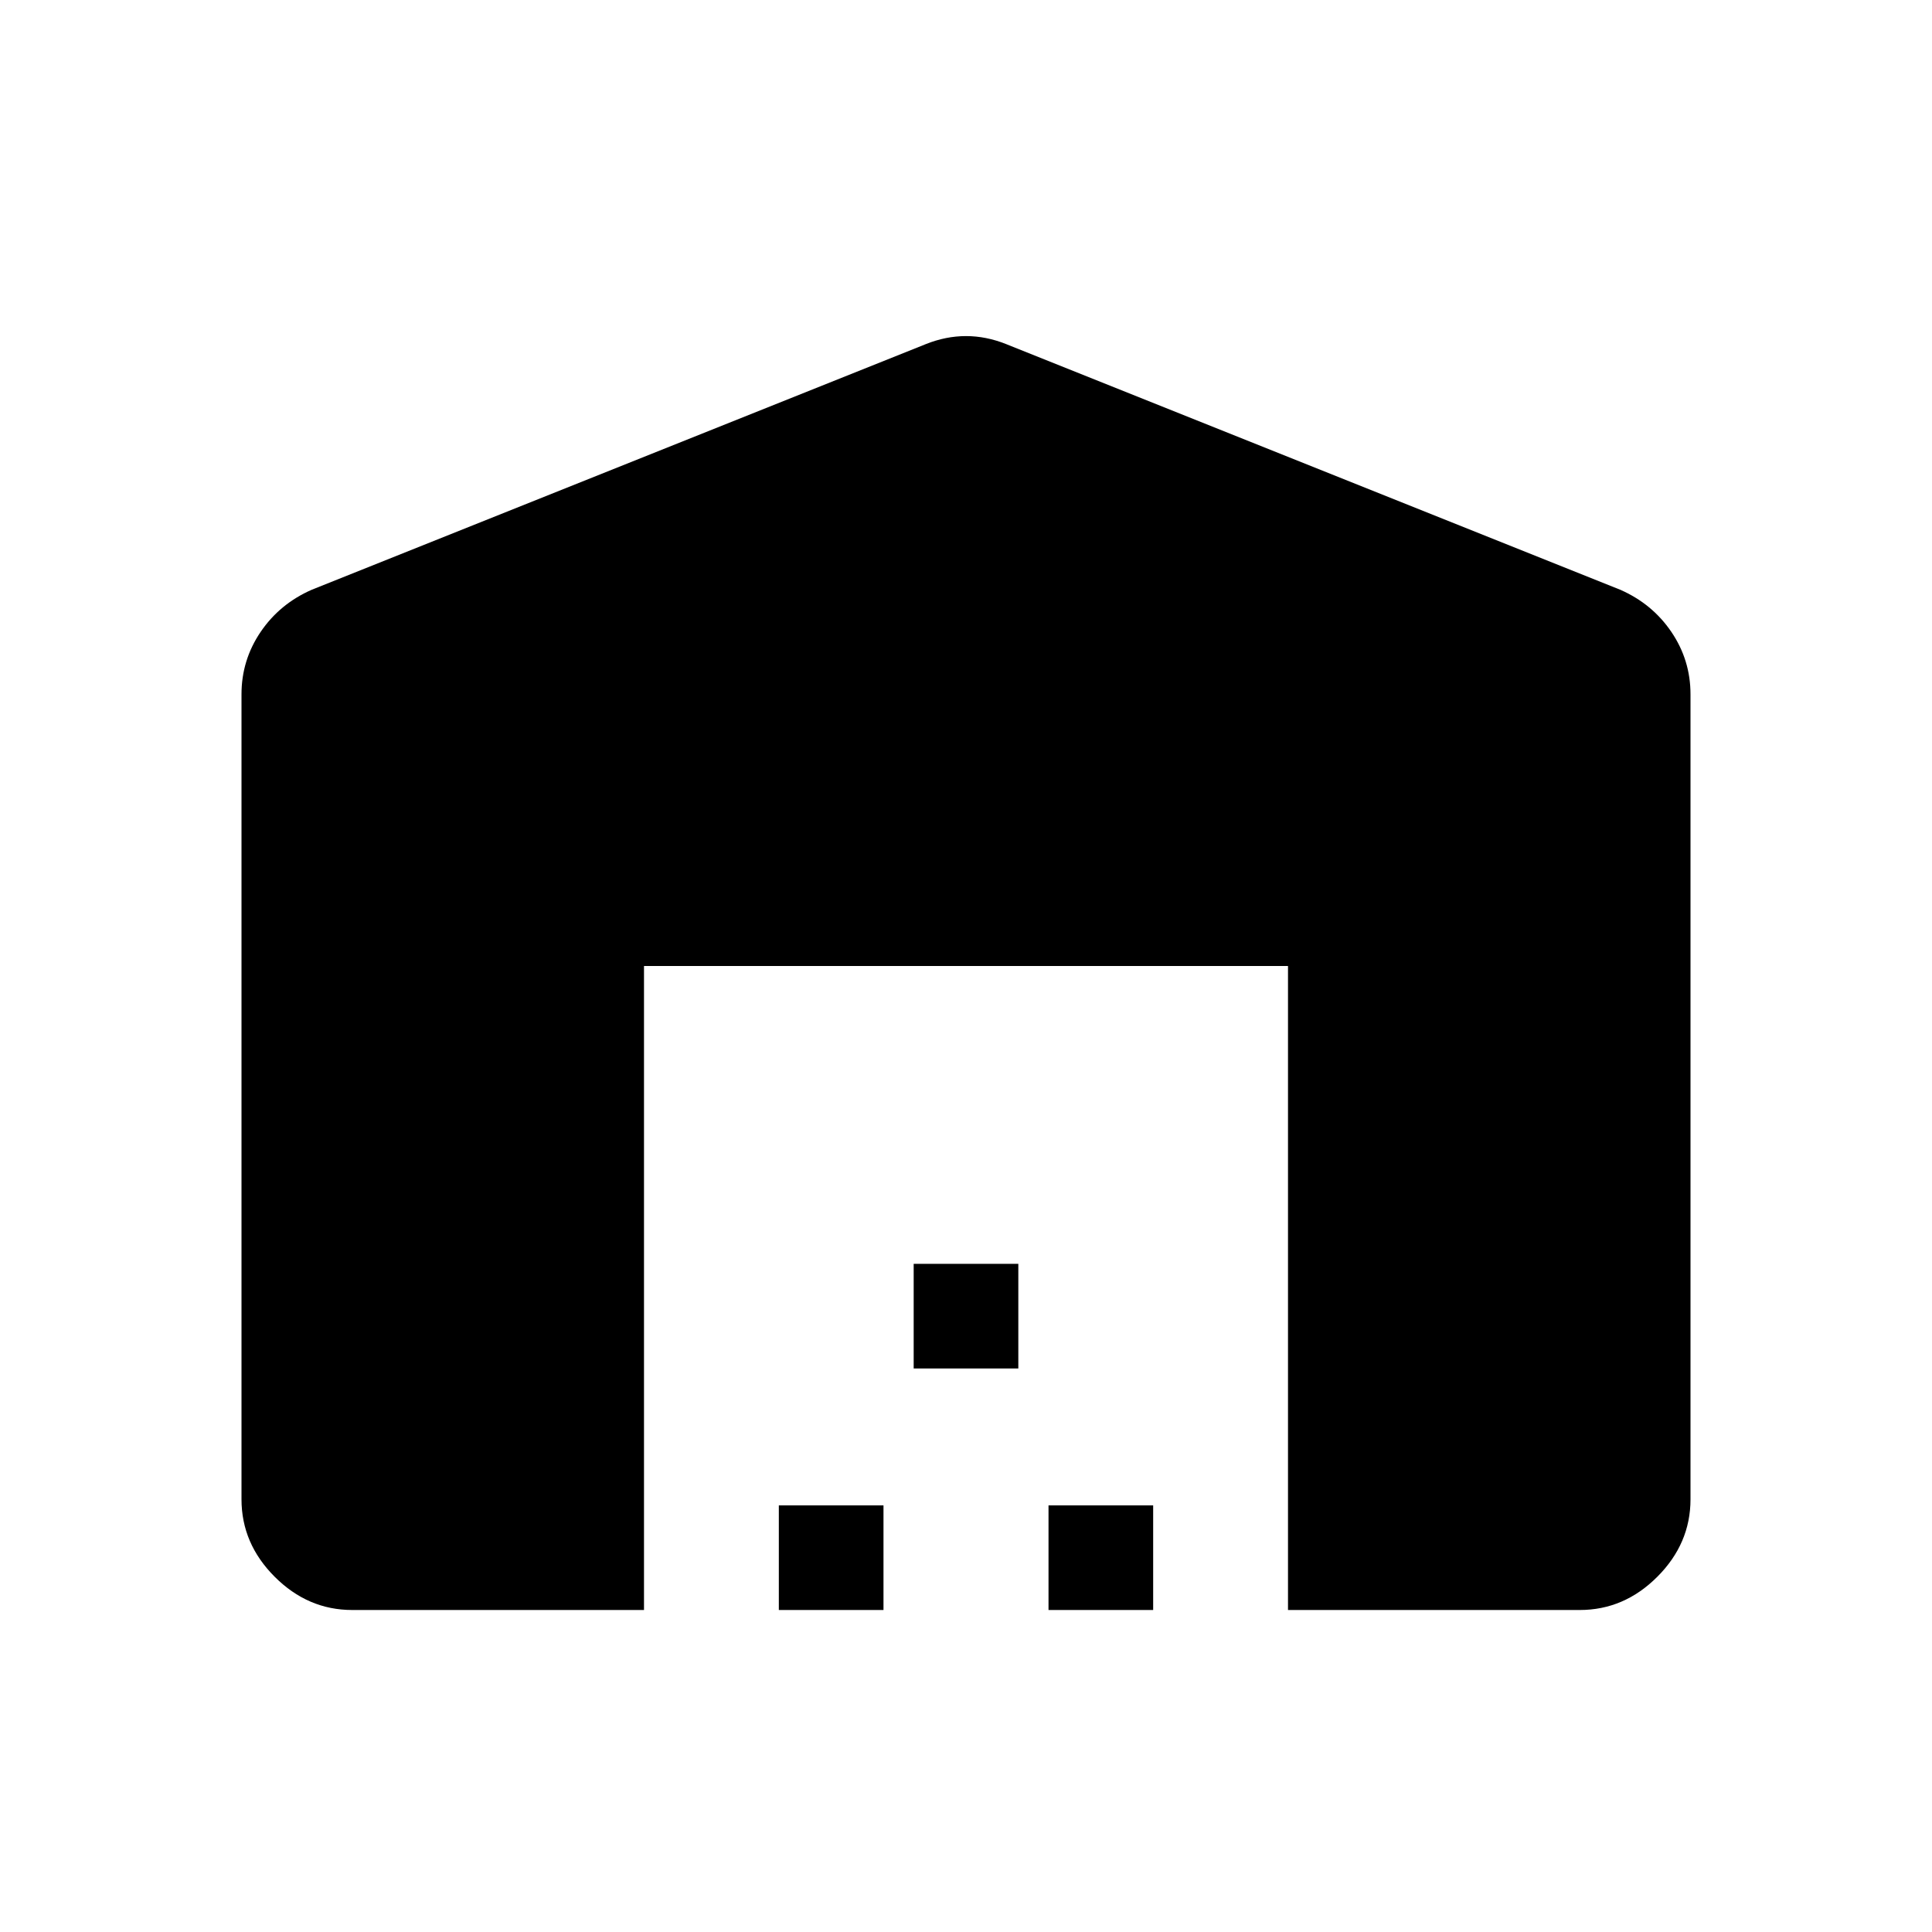 <svg xmlns="http://www.w3.org/2000/svg" width="48" height="48" viewBox="0 0 48 48"><path d="M16 40H8.75q-1.1 0-1.925-.825T6 37.25v-20q0-.85.475-1.55.475-.7 1.275-1.05L23 8.55q.5-.2 1-.2t1 .2l15.25 6.1q.8.35 1.275 1.05.475.7.475 1.55v20q0 1.1-.825 1.925T39.25 40H32V24H16Zm3.35 0v-2.6h2.6V40Zm3.35-6v-2.6h2.6V34Zm3.35 6v-2.6h2.6V40Z"/></svg>